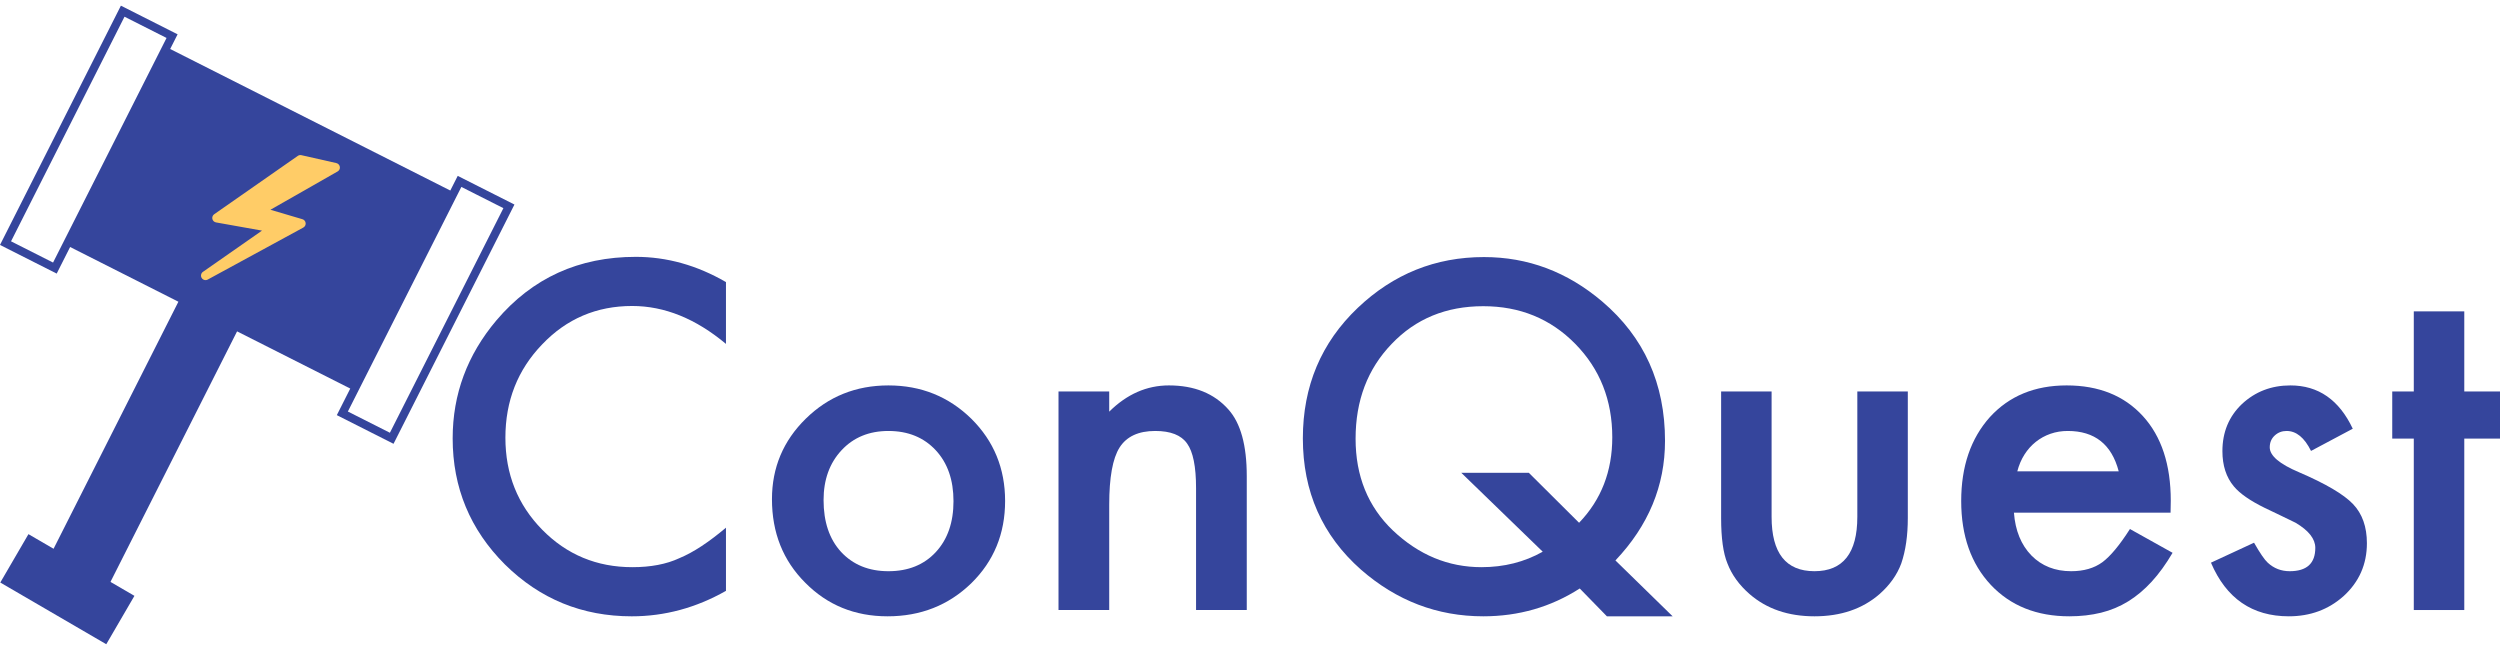 <?xml version="1.0" encoding="utf-8"?>
<!-- Generator: Adobe Illustrator 16.0.0, SVG Export Plug-In . SVG Version: 6.00 Build 0)  -->
<!DOCTYPE svg PUBLIC "-//W3C//DTD SVG 1.1//EN" "http://www.w3.org/Graphics/SVG/1.1/DTD/svg11.dtd">
<svg version="1.1" id="Layer_1" xmlns="http://www.w3.org/2000/svg" xmlns:xlink="http://www.w3.org/1999/xlink" x="0px" y="0px"
	 width="441px" height="116.333px" viewBox="0 0 441 116.333" enable-background="new 0 0 441 116.333" xml:space="preserve">
<g>
	<path fill="#35459C" d="M80.742,31.024l-1.308,2.586L30.02,8.643l1.309-2.589L21.327,1L0,43.206l10.001,5.054l2.368-4.689
		l19.1,9.653L7.035,101.578l10.349,5.231L41.82,58.453l19.965,10.088l-2.368,4.689l10.002,5.056L90.748,36.08L80.742,31.024z
		 M28.725,7.989L11.076,42.918L9.36,46.315l-7.414-3.748l20.018-39.62l7.416,3.747L28.725,7.989z M68.779,76.339l-7.415-3.747
		l1.717-3.397L80.73,34.268l0.654-1.295l7.416,3.747L68.779,76.339z"/>
	<polygon fill="#35459C" points="36.535,36.175 36.541,36.164 36.537,36.16 	"/>
</g>
<g>
	<path fill="#FFCC67" d="M59.56,30.242l-11.854,6.76l5.643,1.667c0.309,0.089,0.536,0.357,0.57,0.684
		c0.033,0.322-0.126,0.634-0.417,0.79L36.64,49.317c-0.169,0.092-0.373,0.121-0.567,0.075c-0.205-0.049-0.382-0.178-0.496-0.36
		c-0.222-0.36-0.124-0.836,0.222-1.079l10.42-7.273l-8.121-1.447c0,0,0,0-0.005-0.001c-0.344-0.081-0.567-0.316-0.632-0.612
		c-0.068-0.319,0.058-0.646,0.326-0.831l14.745-10.292c0.184-0.128,0.416-0.176,0.636-0.124l6.165,1.393
		c0.324,0.077,0.568,0.343,0.615,0.665C60.004,29.757,59.847,30.076,59.56,30.242z"/>
</g>
<rect x="1.064" y="99.023" transform="matrix(0.864 0.503 -0.503 0.864 53.909 8.133)" fill="#35459C" width="21.638" height="9.878"/>
<g>
	<path fill="#35459C" d="M128.06,49.759v10.905c-5.331-4.459-10.846-6.689-16.545-6.689c-6.28,0-11.571,2.256-15.872,6.769
		c-4.328,4.486-6.491,9.975-6.491,16.466c0,6.413,2.163,11.822,6.491,16.229c4.328,4.407,9.631,6.61,15.912,6.61
		c3.246,0,6.003-0.527,8.273-1.583c1.267-0.527,2.579-1.24,3.938-2.137c1.359-0.897,2.791-1.979,4.295-3.246v11.142
		c-5.278,2.996-10.819,4.493-16.625,4.493c-8.734,0-16.189-3.048-22.363-9.144c-6.149-6.148-9.223-13.563-9.223-22.245
		c0-7.784,2.573-14.725,7.718-20.82c6.333-7.467,14.526-11.201,24.58-11.201C117.636,45.307,122.94,46.791,128.06,49.759z"/>
	<path fill="#35459C" d="M136.174,88.055c0-5.567,1.992-10.304,5.977-14.21c3.984-3.905,8.839-5.858,14.566-5.858
		c5.752,0,10.634,1.966,14.645,5.897c3.958,3.932,5.938,8.761,5.938,14.487c0,5.779-1.993,10.622-5.977,14.526
		c-4.011,3.879-8.932,5.819-14.764,5.819c-5.779,0-10.622-1.979-14.527-5.938C138.127,98.875,136.174,93.966,136.174,88.055z
		 M145.278,88.213c0,3.853,1.029,6.901,3.087,9.144c2.11,2.27,4.895,3.404,8.352,3.404c3.483,0,6.267-1.121,8.352-3.364
		c2.084-2.243,3.127-5.238,3.127-8.985c0-3.747-1.042-6.742-3.127-8.985c-2.111-2.269-4.895-3.404-8.352-3.404
		c-3.404,0-6.162,1.135-8.272,3.404C146.333,81.696,145.278,84.625,145.278,88.213z"/>
	<path fill="#35459C" d="M186.72,69.056h8.945v3.562c3.113-3.087,6.623-4.631,10.529-4.631c4.486,0,7.982,1.412,10.489,4.235
		c2.163,2.401,3.246,6.32,3.246,11.755v23.63h-8.945V86.103c0-3.795-0.528-6.417-1.583-7.867c-1.029-1.476-2.903-2.214-5.621-2.214
		c-2.956,0-5.053,0.975-6.293,2.925c-1.214,1.924-1.821,5.284-1.821,10.081v18.58h-8.945V69.056z"/>
	<path fill="#35459C" d="M295.054,108.717h-11.597l-4.79-4.908c-5.093,3.272-10.766,4.908-17.02,4.908
		c-8.102,0-15.292-2.744-21.572-8.233c-6.834-6.042-10.251-13.761-10.251-23.155c0-9.209,3.232-16.888,9.698-23.037
		c6.279-5.963,13.695-8.945,22.244-8.945c7.759,0,14.711,2.612,20.86,7.837c7.388,6.281,11.082,14.474,11.082,24.58
		c0,7.917-2.916,14.949-8.747,21.097L295.054,108.717z M269.683,83.398l8.866,8.819c3.905-4.06,5.857-9.083,5.857-15.067
		c0-6.564-2.177-12.062-6.53-16.491c-4.354-4.43-9.764-6.645-16.229-6.645c-6.545,0-11.928,2.215-16.149,6.645
		c-4.249,4.403-6.373,9.979-6.373,16.729c0,6.592,2.19,11.983,6.571,16.175c4.564,4.324,9.776,6.486,15.635,6.486
		c3.983,0,7.586-0.909,10.806-2.729l-14.368-13.921H269.683z"/>
	<path fill="#35459C" d="M312.51,69.056v22.126c0,6.386,2.52,9.579,7.561,9.579c5.039,0,7.561-3.192,7.561-9.579V69.056h8.906V91.38
		c0,3.087-0.383,5.753-1.148,7.996c-0.738,2.005-2.02,3.813-3.84,5.423c-3.008,2.612-6.834,3.918-11.479,3.918
		c-4.617,0-8.432-1.306-11.439-3.918c-1.848-1.609-3.152-3.417-3.918-5.423c-0.738-1.794-1.108-4.459-1.108-7.996V69.056H312.51z"/>
	<path fill="#35459C" d="M382.887,90.43h-27.629c0.238,3.167,1.268,5.687,3.088,7.56c1.82,1.847,4.156,2.771,7.006,2.771
		c2.217,0,4.051-0.527,5.502-1.583c1.426-1.055,3.047-3.008,4.869-5.858l7.52,4.196c-1.162,1.979-2.389,3.675-3.682,5.086
		s-2.678,2.573-4.154,3.483c-1.479,0.911-3.076,1.577-4.791,1.999c-1.715,0.422-3.576,0.633-5.58,0.633
		c-5.754,0-10.371-1.847-13.854-5.542c-3.484-3.721-5.225-8.655-5.225-14.804c0-6.095,1.688-11.029,5.066-14.803
		c3.404-3.721,7.916-5.581,13.537-5.581c5.672,0,10.158,1.808,13.457,5.422c3.271,3.589,4.908,8.563,4.908,14.922L382.887,90.43z
		 M373.742,83.147c-1.24-4.75-4.234-7.125-8.984-7.125c-1.082,0-2.098,0.165-3.047,0.495c-0.951,0.33-1.816,0.805-2.594,1.425
		c-0.779,0.621-1.445,1.366-1.998,2.236c-0.555,0.871-0.977,1.86-1.268,2.969H373.742z"/>
	<path fill="#35459C" d="M415.027,75.626l-7.363,3.918c-1.16-2.348-2.598-3.522-4.312-3.522c-0.818,0-1.52,0.27-2.1,0.811
		s-0.869,1.232-0.869,2.075c0,1.476,1.715,2.939,5.145,4.388c4.723,2.03,7.902,3.901,9.539,5.614
		c1.637,1.713,2.455,4.019,2.455,6.918c0,3.716-1.373,6.827-4.117,9.33c-2.666,2.373-5.885,3.558-9.658,3.558
		c-6.465,0-11.043-3.153-13.734-9.46l7.6-3.523c1.055,1.847,1.859,3.022,2.414,3.523c1.082,1.003,2.375,1.504,3.879,1.504
		c3.008,0,4.514-1.372,4.514-4.117c0-1.583-1.162-3.061-3.484-4.433c-0.896-0.448-1.795-0.884-2.691-1.306
		c-0.896-0.421-1.807-0.857-2.73-1.306c-2.588-1.267-4.408-2.533-5.463-3.8c-1.346-1.609-2.018-3.681-2.018-6.214
		c0-3.351,1.146-6.122,3.443-8.312c2.348-2.19,5.197-3.285,8.549-3.285C408.957,67.987,412.625,70.534,415.027,75.626z"/>
	<path fill="#35459C" d="M434.699,77.368v30.24h-8.906v-30.24h-3.801v-8.312h3.801v-14.13h8.906v14.13h6.926v8.312H434.699z"/>
</g>
</svg>
